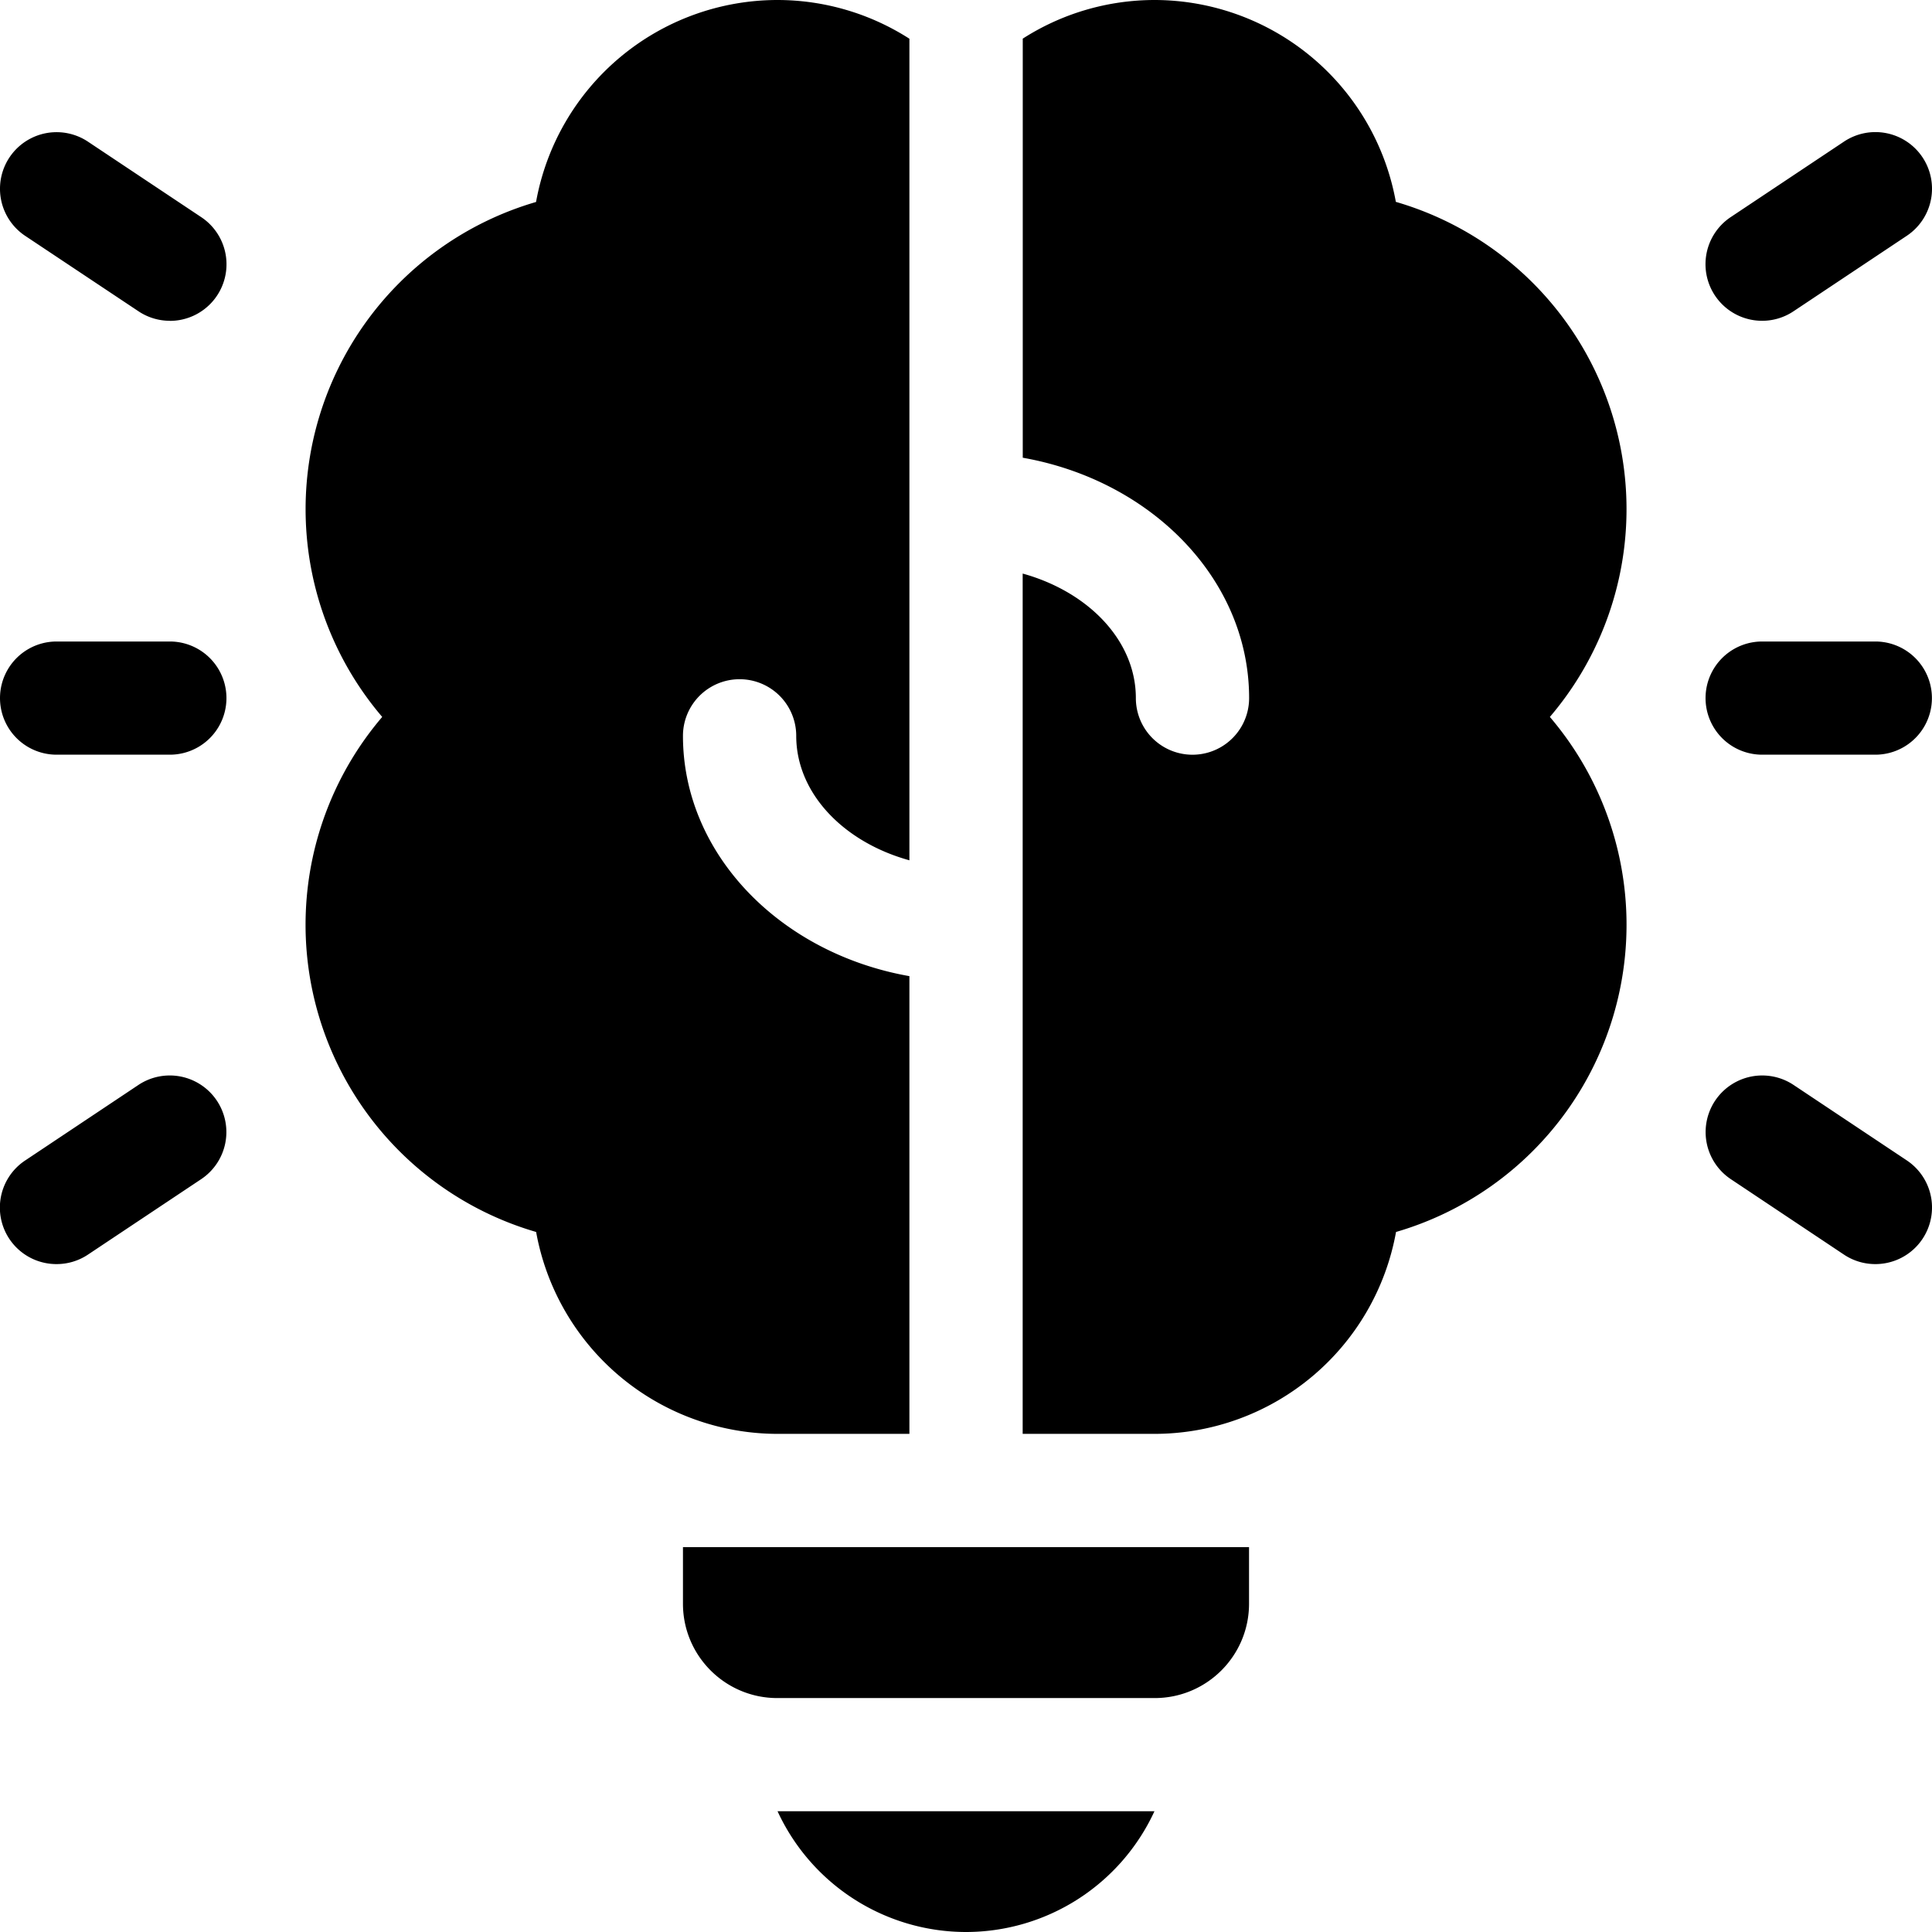 <svg xmlns="http://www.w3.org/2000/svg" width="24" height="24" fill="none"><g fill="#000" clip-path="url(#a)"><path d="M12 24a2.58 2.58 0 0 0 2.341-1.5H9.659A2.58 2.58 0 0 0 12 24M11.297 17.812v-5.686c-1.603-.283-2.813-1.514-2.813-2.985a.703.703 0 0 1 1.407 0c0 .712.587 1.32 1.406 1.546V.481A3.04 3.04 0 0 0 9.657 0a3.05 3.05 0 0 0-2.998 2.509 3.975 3.975 0 0 0-1.911 6.397 3.975 3.975 0 0 0 1.912 6.398 3.05 3.05 0 0 0 2.996 2.508zM8.484 19.922c0 .647.525 1.172 1.172 1.172h4.688c.647 0 1.172-.525 1.172-1.172v-.703H8.484zM17.34 2.509A3.05 3.05 0 0 0 14.345 0c-.592 0-1.158.171-1.64.48v5.206c1.602.283 2.812 1.514 2.812 2.986a.703.703 0 0 1-1.407 0c0-.713-.588-1.32-1.406-1.547v10.687h1.64a3.05 3.05 0 0 0 2.998-2.508 3.975 3.975 0 0 0 1.911-6.398 3.975 3.975 0 0 0-1.912-6.398M21.891 3.985a.703.703 0 0 1-.39-1.289l1.406-.937a.703.703 0 1 1 .78 1.17l-1.406.937a.7.7 0 0 1-.39.119M23.296 15.703a.7.7 0 0 1-.39-.118l-1.405-.937a.703.703 0 1 1 .78-1.17l1.406.937a.703.703 0 0 1-.39 1.288M2.109 3.985a.7.7 0 0 1-.39-.119L.313 2.93a.703.703 0 1 1 .78-1.17l1.406.937a.703.703 0 0 1-.39 1.289M.704 15.703a.702.702 0 0 1-.39-1.288l1.405-.937a.703.703 0 1 1 .78 1.17l-1.406.937a.7.7 0 0 1-.39.118M2.11 9.375H.703a.703.703 0 0 1 0-1.406H2.11a.703.703 0 0 1 0 1.406M23.297 9.375H21.89a.703.703 0 0 1 0-1.406h1.406a.703.703 0 0 1 0 1.406"/></g><defs><clipPath id="a"><path fill="#fff" d="M0 0h24v24H0z"/></clipPath></defs></svg>